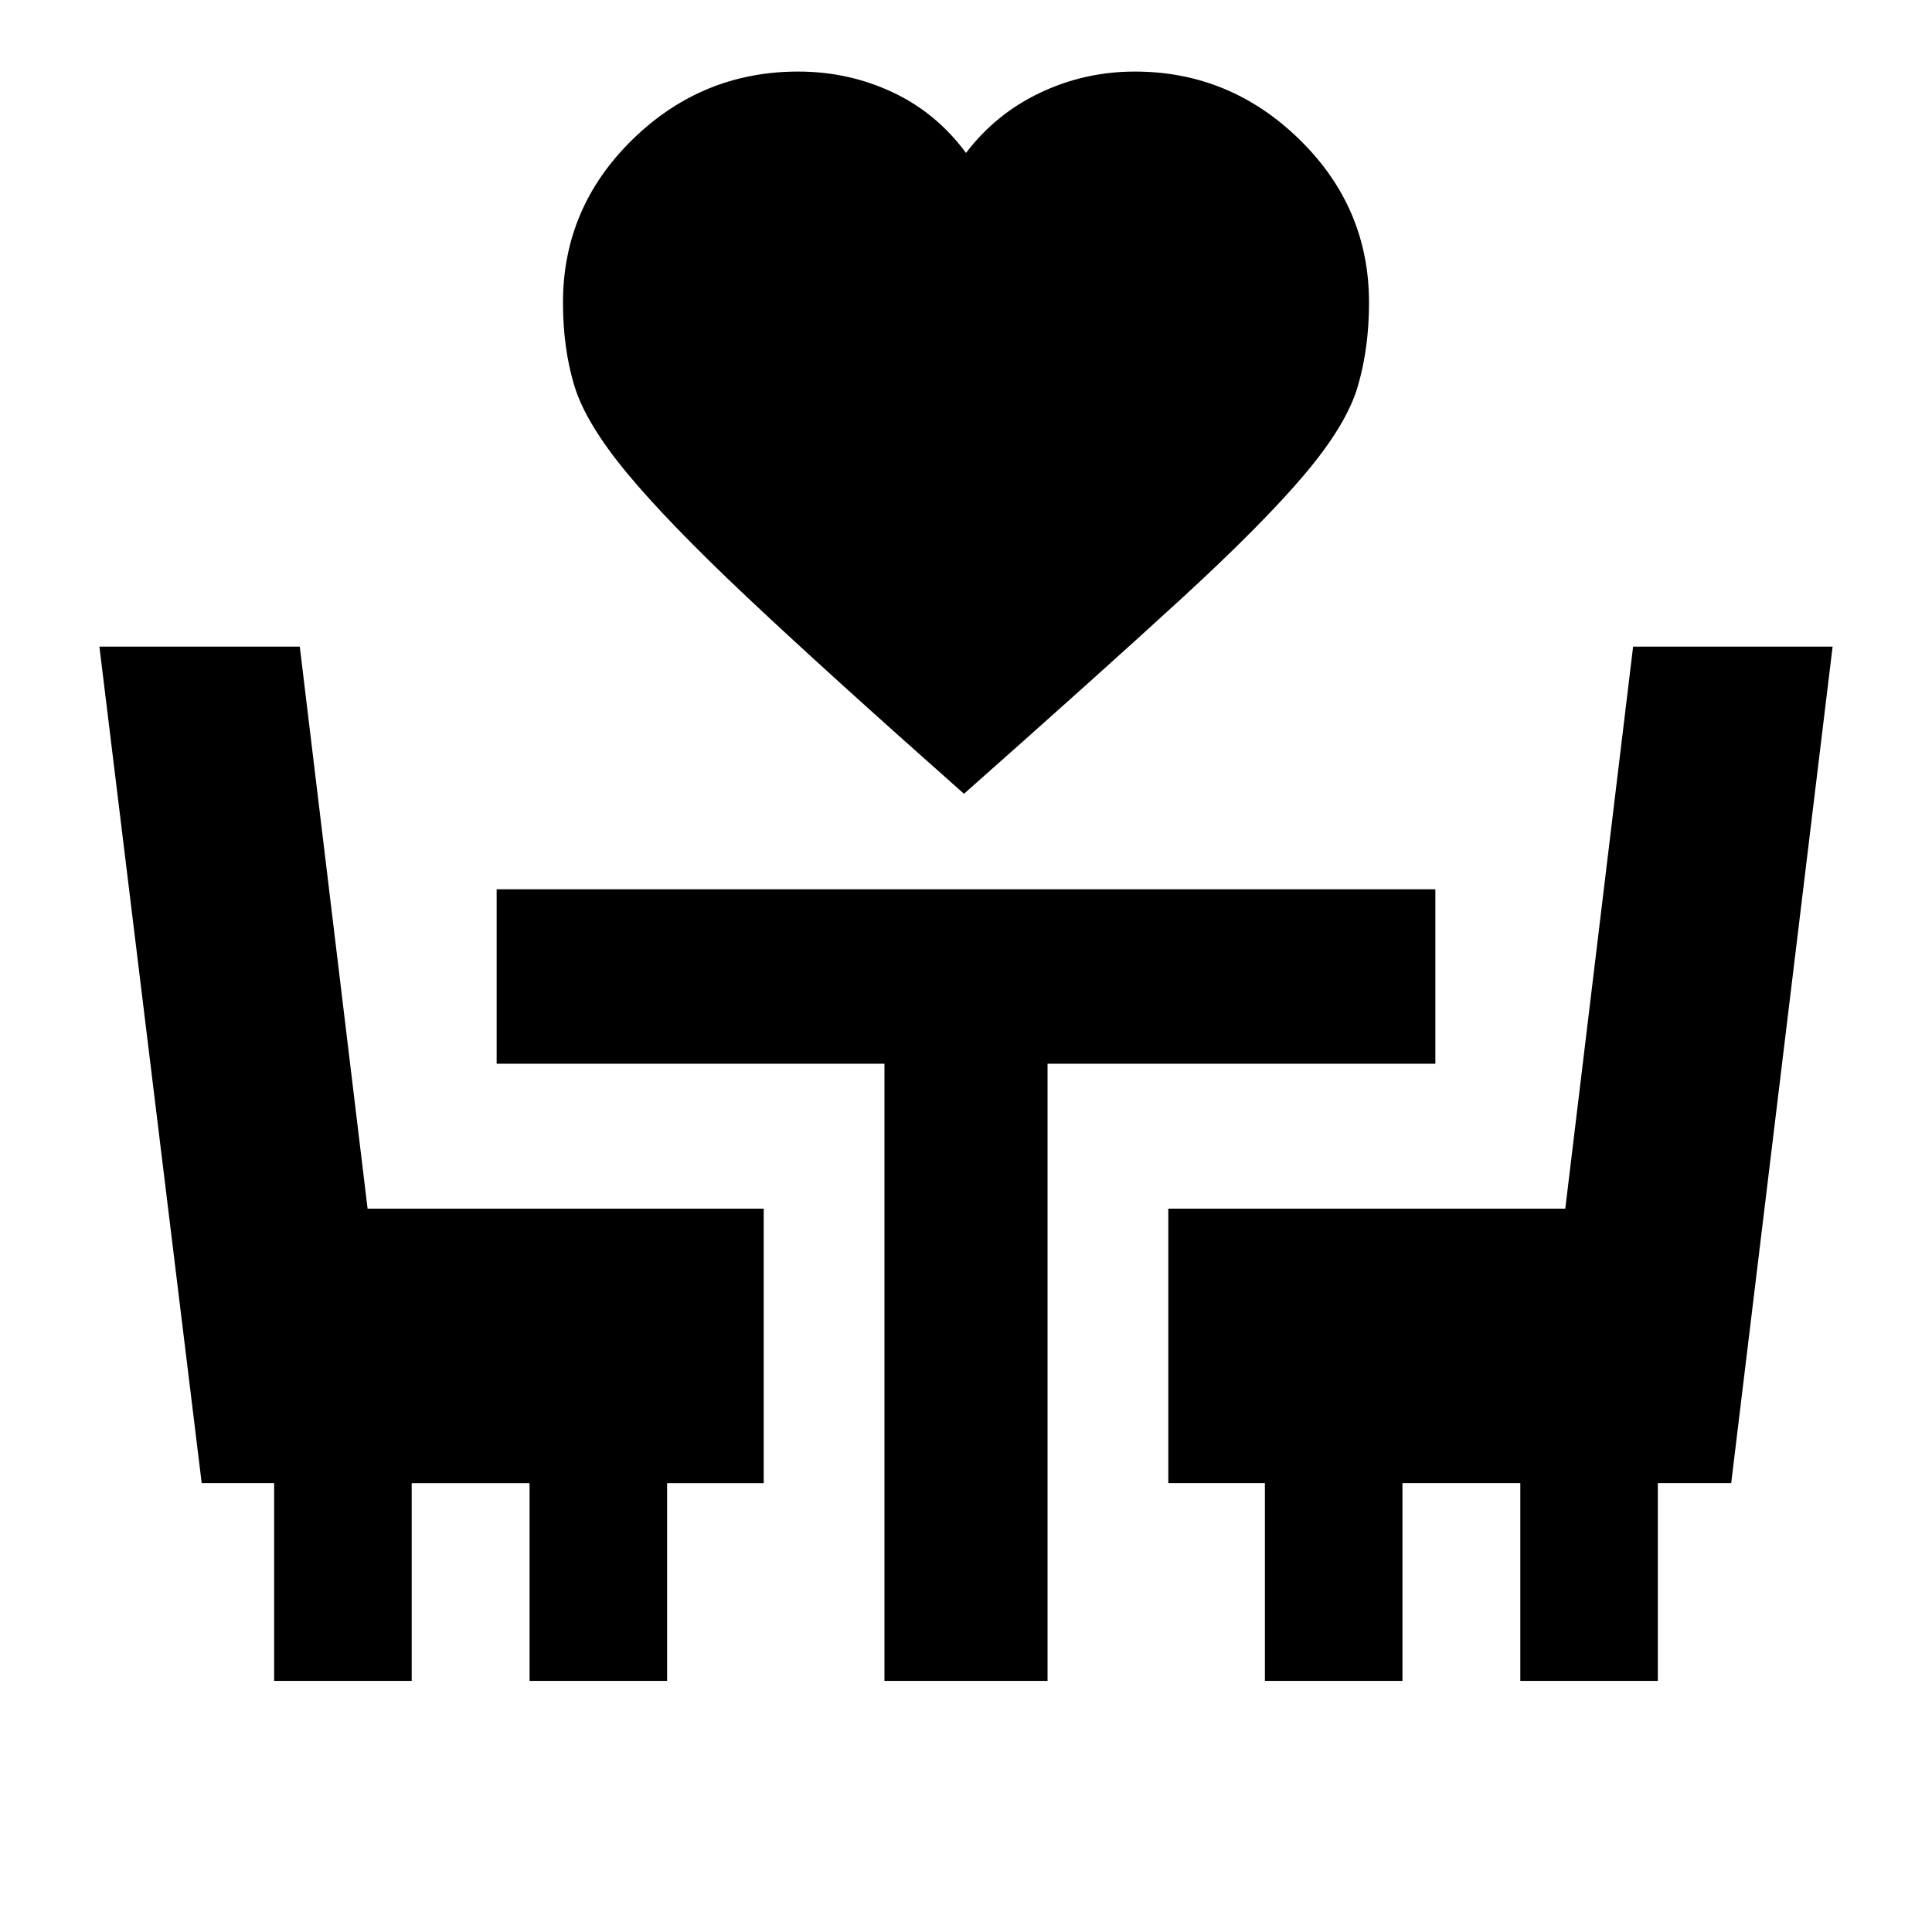 <svg xmlns="http://www.w3.org/2000/svg" height="20" viewBox="0 -960 960 960" width="20"><path d="M479-565.57q-68.52-60.69-107.87-97.78-39.35-37.09-59.78-61.82-20.44-24.74-26.02-43.33-5.59-18.59-5.59-41.15 0-47.26 34.54-81.02 34.55-33.77 82.37-33.77 24.87 0 46.74 10.22T480-884q14.74-19.44 36.89-29.94t47.02-10.5q47.26 0 81.81 33.77 34.54 33.76 34.54 81.02 0 22.56-5.59 41.65-5.58 19.09-26.52 43.83-20.93 24.73-60.78 61.32T479-565.57ZM136.22-124.78v-98.26h-36L49.39-638.7h99.57l33.69 279.27h196.83v136.39h-48v98.26h-68.35v-98.26h-58.56v98.26h-68.35Zm303.26 0v-306.65h-192.7v-86.7h466.44v86.7h-192.7v306.65h-81.04Zm189.04 0v-98.26h-48v-136.39h197.26l33.7-279.27h99.13l-50.39 415.66h-36.44v98.26h-68.35v-98.26h-58.56v98.26h-68.35Z"/></svg>